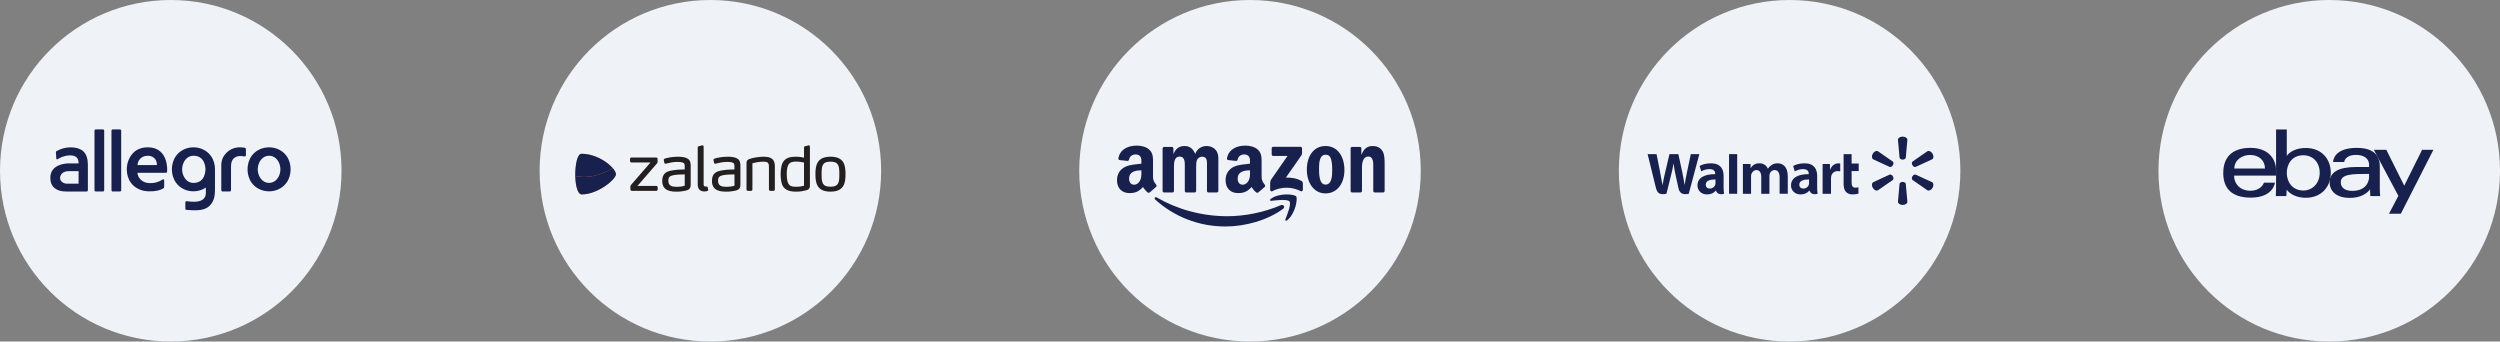 			<svg width="732" height="100" viewBox="0 0 732 100" fill="none" xmlns="http://www.w3.org/2000/svg">
<rect x="0" y="0" width="732" height="100" fill="#808080" stroke="none"/>
<circle cx="50" cy="50" r="50" fill="#EFF2F6"/>
<g clip-path="url(#clip0_1_3580)">
<path d="M83.879 45.638C82.686 44.003 80.782 43.139 78.785 43.134C76.788 43.139 74.884 44.005 73.691 45.638C72.867 46.766 72.48 48.191 72.48 49.579C72.48 50.967 72.867 52.392 73.691 53.52C74.884 55.154 76.788 56.019 78.785 56.024C80.782 56.019 82.686 55.152 83.879 53.52C84.703 52.392 85.091 50.967 85.091 49.579C85.091 48.191 84.703 46.766 83.879 45.638ZM81.862 51.057C81.401 52.444 80.302 53.55 78.785 53.556C77.266 53.547 76.167 52.441 75.708 51.057C75.562 50.617 75.463 50.078 75.463 49.577C75.463 49.078 75.562 48.536 75.708 48.096C76.169 46.712 77.268 45.604 78.785 45.597C80.305 45.606 81.401 46.712 81.862 48.096C82.009 48.538 82.108 49.078 82.108 49.577C82.108 50.075 82.009 50.617 81.862 51.057ZM35.483 55.703C35.483 55.904 35.319 56.069 35.118 56.069H33.002C32.8 56.069 32.638 55.904 32.638 55.703V38.261C32.638 38.057 32.802 37.895 33.002 37.895H35.118C35.321 37.895 35.483 38.06 35.483 38.261V55.703ZM30.51 55.703C30.51 55.904 30.346 56.069 30.146 56.069H28.029C27.827 56.069 27.665 55.904 27.665 55.703V38.261C27.665 38.057 27.829 37.895 28.029 37.895H30.146C30.348 37.895 30.51 38.06 30.51 38.261V55.703ZM72.005 43.883V45.373C72.009 45.703 71.793 45.854 71.505 45.795C69.112 45.301 67.642 46.367 67.642 48.583L67.638 55.703C67.638 55.906 67.473 56.069 67.273 56.069H65.157C64.954 56.069 64.792 55.904 64.792 55.703V48.394C64.792 46.486 65.654 45.394 66.35 44.699C67.298 43.753 68.68 43.132 70.22 43.132C70.449 43.132 71.298 43.168 71.688 43.272C71.967 43.353 72.003 43.502 72.003 43.881L72.005 43.883ZM62.949 49.579C62.949 48.175 62.575 46.789 61.738 45.638C60.544 44.003 58.64 43.139 56.643 43.134C54.647 43.139 52.742 44.005 51.549 45.638C49.919 47.87 49.917 51.283 51.549 53.518C52.742 55.152 54.647 56.017 56.643 56.021C57.951 56.017 59.216 55.644 60.272 54.929V56.486C60.272 58.602 58.426 58.987 57.247 59.06C56.454 59.109 55.326 59.001 54.818 58.924C54.493 58.875 54.268 58.933 54.268 59.272C54.268 59.265 54.262 61.143 54.268 61.148C54.262 61.285 54.372 61.434 54.602 61.455C57.339 61.692 59.187 61.64 60.576 60.85C61.564 60.288 62.244 59.358 62.6 58.272C62.856 57.491 62.946 56.529 62.946 55.694V49.577L62.949 49.579ZM56.643 53.559C55.124 53.559 54.028 52.444 53.566 51.06C53.42 50.62 53.321 50.08 53.321 49.579C53.321 49.08 53.42 48.538 53.566 48.098C54.028 46.714 55.124 45.599 56.643 45.599C60.042 45.599 60.157 49.08 60.157 49.579C60.157 50.078 60.042 53.559 56.643 53.559ZM25.731 48.301C25.731 46.617 25.355 45.322 24.549 44.457C23.712 43.561 22.215 43.136 20.716 43.136C19.216 43.136 17.776 43.522 16.499 44.285C16.416 44.335 16.366 44.423 16.366 44.52C16.366 44.527 16.366 44.529 16.366 44.536C16.366 44.536 16.479 46.387 16.479 46.394C16.499 46.644 16.698 46.726 16.925 46.586C18.883 45.362 21.031 45.292 22.008 45.786C23.16 46.369 23.005 47.838 23.005 47.838H20.112C18.791 47.838 14.735 48.31 14.735 52.069C14.735 52.082 14.735 52.094 14.735 52.107C14.735 52.114 14.735 52.121 14.735 52.13C14.735 53.412 15.174 54.446 16.047 55.13C16.855 55.769 17.963 56.071 19.331 56.071H25.366C25.569 56.071 25.731 55.906 25.731 55.703L25.727 48.301H25.731ZM23.007 53.773H19.516C19.027 53.744 18.6 53.617 18.21 53.315C17.789 52.987 17.598 52.604 17.593 52.1C17.6 51.437 18.041 50.1 20.281 50.1H23.007V53.771V53.773ZM43.276 43.136C39.515 43.136 37.885 45.669 37.338 47.809C37.191 48.378 37.122 48.99 37.122 49.577C37.122 50.963 37.509 52.389 38.333 53.518C39.526 55.152 41.433 55.947 43.427 56.021C45.458 56.098 46.817 55.748 47.833 55.157C48.031 55.042 48.073 54.902 48.073 54.534V52.888C48.073 52.55 47.873 52.396 47.558 52.597C46.464 53.297 45.142 53.726 43.463 53.592C41.773 53.459 40.375 52.27 40.242 50.588H48.596C48.78 50.588 48.926 50.448 48.938 50.247C49.075 47.956 48.42 43.134 43.276 43.134V43.136ZM40.267 48.322C40.267 47.385 41.045 45.601 43.276 45.601C44.508 45.601 45.953 46.308 45.953 48.322H40.264H40.267Z" fill="#18214D"/>
</g>
<circle cx="208" cy="50" r="50" fill="#EFF2F6"/>
<g clip-path="url(#clip1_1_3580)">
<path d="M201.211 46.371C200.611 46.044 199.72 45.885 198.485 45.884C196.796 45.885 195.228 46.233 194.634 46.452C194.5 46.495 194.357 46.609 194.354 46.806L194.355 46.849L194.521 47.682L194.525 47.698C194.577 47.867 194.72 47.943 194.849 47.943H194.85C194.892 47.942 194.924 47.934 194.955 47.926L195.236 47.861C195.972 47.678 197.084 47.402 198.326 47.402C199.079 47.402 199.586 47.467 199.925 47.609C200.476 47.816 200.48 48.169 200.485 48.754V49.628C200.422 49.627 200.316 49.626 200.152 49.626C199.543 49.626 198.347 49.654 197.171 49.841C195.376 50.115 193.89 50.541 193.9 52.994C193.9 56.107 196.812 56.113 198.212 56.116H198.212C199.162 56.116 200.039 55.977 200.611 55.859C201.918 55.559 202.251 55.147 202.234 53.86V48.682C202.236 47.892 202.238 46.91 201.211 46.371H201.211ZM200.494 54.369C199.799 54.593 199.038 54.706 198.232 54.706V54.779L198.231 54.706C196.944 54.697 195.686 54.551 195.685 52.922C195.693 51.627 196.39 51.473 197.272 51.277L197.333 51.264C198.118 51.097 200.088 51.066 200.494 51.062L200.494 54.369H200.494ZM216.791 48.682V53.86C216.809 55.147 216.475 55.559 215.169 55.859C214.596 55.977 213.72 56.116 212.77 56.116H212.77C211.37 56.113 208.458 56.107 208.457 52.994C208.448 50.541 209.933 50.115 211.728 49.841C212.905 49.654 214.101 49.626 214.709 49.626C214.873 49.626 214.98 49.627 215.043 49.628V48.754C215.037 48.169 215.034 47.816 214.483 47.609C214.143 47.467 213.637 47.402 212.883 47.402C211.641 47.402 210.529 47.678 209.793 47.861L209.512 47.926C209.482 47.934 209.449 47.942 209.408 47.943H209.407C209.277 47.943 209.135 47.867 209.083 47.698L209.079 47.682L208.912 46.849L208.912 46.806C208.914 46.609 209.058 46.495 209.192 46.452C209.785 46.233 211.353 45.885 213.043 45.884C214.277 45.885 215.169 46.044 215.769 46.371C216.795 46.91 216.793 47.892 216.791 48.682H216.791ZM215.052 51.062C214.645 51.066 212.675 51.097 211.891 51.264L211.83 51.277C210.947 51.473 210.251 51.627 210.242 52.922C210.244 54.551 211.501 54.697 212.789 54.706L212.79 54.779V54.706C213.595 54.706 214.356 54.593 215.051 54.369L215.052 51.062H215.052ZM243.161 45.884C239.106 45.89 238.762 48.532 238.758 51.009C238.762 53.477 239.106 56.111 243.161 56.116H243.162C247.214 56.111 247.56 53.484 247.565 51.009C247.561 48.419 247.217 45.89 243.161 45.884H243.161ZM243.162 54.67C240.702 54.66 240.578 53.407 240.561 51.01C240.578 48.599 240.702 47.341 243.161 47.33C245.622 47.341 245.745 48.599 245.762 51.009C245.745 53.407 245.621 54.66 243.162 54.67ZM235.883 55.752L235.777 55.778C235.21 55.921 234.433 56.116 233.071 56.116H233.071H233.068C229.315 56.111 228.578 54.233 228.574 50.991C228.579 47.273 229.767 45.889 232.959 45.884C234.085 45.884 234.861 46.029 235.417 46.162L235.414 43.167C235.409 43.036 235.469 42.864 235.783 42.805L236.78 42.553H236.834C237.063 42.558 237.144 42.761 237.145 42.932V54.184C237.16 54.895 237.076 55.505 235.883 55.752H235.883ZM235.415 47.603C235.082 47.519 234.153 47.312 233.107 47.312C231.185 47.329 230.379 47.847 230.359 51.01C230.381 54.483 231.424 54.67 233.124 54.688L233.125 54.761V54.688C234.183 54.688 235.09 54.47 235.414 54.381L235.415 47.603ZM226.456 55.882H225.564C225.325 55.881 225.145 55.702 225.145 55.465V48.79C225.128 47.661 224.788 47.347 223.562 47.33C222.175 47.33 220.771 47.675 220.308 47.8V55.465C220.307 55.706 220.139 55.881 219.907 55.882H218.997C218.758 55.881 218.578 55.702 218.577 55.465V47.978C218.564 47.285 218.63 46.806 219.624 46.487C220.575 46.161 222.397 45.885 223.6 45.884C225.892 45.887 226.872 46.708 226.875 48.628V55.465C226.875 55.702 226.694 55.881 226.456 55.882ZM206.261 56.062H206.262C206.774 56.052 207.153 55.952 207.301 55.786C207.354 55.728 207.378 55.66 207.372 55.593C207.368 55.538 207.368 55.538 207.228 54.885L207.224 54.87C207.194 54.699 207.071 54.621 206.97 54.621C206.96 54.621 206.951 54.622 206.956 54.623C206.956 54.623 206.827 54.616 206.7 54.616H206.699C206.334 54.605 206.031 54.552 206.025 54.022V42.932C206.024 42.748 205.912 42.558 205.696 42.553L205.632 42.553L204.634 42.807C204.464 42.824 204.287 42.944 204.294 43.167V54.058C204.296 55.348 204.994 56.06 206.26 56.062H206.261L206.261 56.062ZM192.157 55.882H185.002C184.763 55.881 184.583 55.702 184.582 55.465V54.599C184.577 54.387 184.646 54.292 184.778 54.13L190.473 47.565H184.893C184.654 47.564 184.474 47.385 184.473 47.149V46.535C184.474 46.298 184.654 46.12 184.893 46.119H192.12C192.359 46.12 192.539 46.298 192.54 46.535V47.419C192.543 47.579 192.487 47.714 192.359 47.857L186.65 54.436H192.157C192.395 54.437 192.576 54.615 192.576 54.852V55.465C192.576 55.702 192.395 55.881 192.157 55.882Z" fill="#231F20"/>
<path d="M170.246 45.025C169.01 45.025 168.374 48.373 168.44 51.517C168.438 51.516 168.436 51.517 168.435 51.517C168.501 54.276 169.116 56.921 170.336 56.921C175.016 56.921 180.349 52.543 180.349 50.974C180.349 50.582 179.946 49.826 179.405 49.23C179.405 49.231 179.403 49.23 179.403 49.23C179.366 49.188 179.327 49.146 179.288 49.103C177.621 47.258 174.162 45.025 170.246 45.025Z" fill="url(#paint0_linear_1_3580)"/>
<path d="M168.439 51.517C171.956 52.336 175.71 51.414 179.348 49.264C179.366 49.253 179.384 49.242 179.403 49.231C179.366 49.189 179.328 49.146 179.29 49.103C177.622 47.259 174.161 45.025 170.246 45.025C169.009 45.025 168.373 48.373 168.439 51.517ZM179.403 49.231C179.403 49.231 179.404 49.23 179.405 49.23L179.403 49.231Z" fill="#18214D"/>
<path d="M168.436 51.516C168.502 54.275 169.117 56.921 170.337 56.921C175.017 56.921 180.35 52.545 180.35 50.975C180.35 50.583 179.945 49.826 179.405 49.23C175.749 51.405 171.972 52.341 168.436 51.516Z" fill="#18214D"/>
</g>
<circle cx="366" cy="50" r="50" fill="#EFF2F6"/>
<g clip-path="url(#clip2_1_3580)">
<path fill-rule="evenodd" clip-rule="evenodd" d="M375.67 61.153C371.117 64.522 364.517 66.316 358.832 66.316C350.865 66.316 343.692 63.364 338.264 58.447C337.838 58.06 338.217 57.533 338.732 57.831C344.589 61.25 351.833 63.308 359.314 63.308C364.36 63.308 369.909 62.257 375.013 60.086C375.783 59.757 376.427 60.593 375.676 61.153H375.67Z" fill="#18214D"/>
<path fill-rule="evenodd" clip-rule="evenodd" d="M377.566 58.985C376.982 58.237 373.717 58.629 372.248 58.805C371.802 58.858 371.733 58.469 372.135 58.187C374.74 56.353 379.013 56.882 379.508 57.495C380.009 58.116 379.376 62.409 376.936 64.459C376.559 64.773 376.204 64.605 376.369 64.189C376.919 62.812 378.149 59.73 377.566 58.982V58.985Z" fill="#18214D"/>
<path fill-rule="evenodd" clip-rule="evenodd" d="M372.352 45.22V43.434C372.352 43.164 372.558 42.982 372.803 42.982H380.776C381.032 42.982 381.236 43.167 381.236 43.432V44.96C381.236 45.217 381.019 45.551 380.636 46.083L376.507 51.996C378.039 51.96 379.662 52.189 381.054 52.975C381.368 53.152 381.453 53.414 381.478 53.671V55.575C381.478 55.837 381.192 56.14 380.892 55.983C378.438 54.694 375.18 54.554 372.468 55.999C372.19 56.148 371.901 55.848 371.901 55.586V53.776C371.901 53.486 371.906 52.992 372.198 52.55L376.982 45.666H372.817C372.561 45.666 372.358 45.484 372.358 45.217L372.352 45.22Z" fill="#18214D"/>
<path fill-rule="evenodd" clip-rule="evenodd" d="M343.269 56.361H340.842C340.611 56.347 340.427 56.17 340.407 55.95V43.465C340.407 43.214 340.619 43.015 340.878 43.015H343.136C343.373 43.026 343.563 43.205 343.577 43.434V45.065H343.623C344.215 43.487 345.324 42.753 346.818 42.753C348.312 42.753 349.286 43.49 349.965 45.065C350.554 43.49 351.888 42.753 353.316 42.753C354.334 42.753 355.446 43.172 356.122 44.119C356.893 45.17 356.733 46.693 356.733 48.034V55.911C356.733 56.16 356.521 56.361 356.263 56.361H353.839C353.597 56.344 353.404 56.151 353.404 55.914V49.295C353.404 48.771 353.448 47.455 353.335 46.958C353.154 46.116 352.612 45.882 351.91 45.882C351.321 45.882 350.711 46.276 350.46 46.905C350.21 47.537 350.235 48.586 350.235 49.295V55.911C350.235 56.16 350.026 56.361 349.767 56.361H347.343C347.101 56.344 346.908 56.151 346.908 55.914V49.295C346.908 47.901 347.131 45.854 345.412 45.854C343.692 45.854 343.736 47.852 343.736 49.295V55.911C343.736 56.16 343.527 56.361 343.269 56.361Z" fill="#18214D"/>
<path fill-rule="evenodd" clip-rule="evenodd" d="M388.098 42.753C391.696 42.753 393.644 45.854 393.644 49.794C393.644 53.734 391.493 56.626 388.098 56.626C384.703 56.626 382.642 53.525 382.642 49.664C382.642 45.804 384.587 42.753 388.098 42.753ZM388.12 45.302C386.331 45.302 386.218 47.744 386.218 49.27C386.218 50.796 386.196 54.051 388.098 54.051C389.999 54.051 390.067 51.425 390.067 49.822C390.067 48.771 390.023 47.51 389.704 46.511C389.432 45.645 388.89 45.302 388.12 45.302Z" fill="#18214D"/>
<path fill-rule="evenodd" clip-rule="evenodd" d="M398.313 56.361H395.897C395.655 56.344 395.463 56.151 395.463 55.914V43.423C395.479 43.194 395.68 43.015 395.925 43.015H398.175C398.387 43.026 398.561 43.17 398.607 43.365V45.275H398.654C399.334 43.567 400.283 42.753 401.958 42.753C403.045 42.753 404.11 43.148 404.789 44.224C405.422 45.222 405.422 46.903 405.422 48.111V55.966C405.395 56.187 405.197 56.361 404.957 56.361H402.525C402.3 56.347 402.121 56.181 402.093 55.966V49.19C402.093 47.824 402.253 45.827 400.577 45.827C399.989 45.827 399.444 46.221 399.174 46.825C398.836 47.587 398.789 48.348 398.789 49.19V55.911C398.783 56.16 398.574 56.361 398.316 56.361H398.313Z" fill="#18214D"/>
<path fill-rule="evenodd" clip-rule="evenodd" d="M365.997 50.399C365.997 51.348 366.019 52.137 365.543 52.978C365.158 53.663 364.544 54.085 363.864 54.085C362.935 54.085 362.39 53.373 362.39 52.322C362.39 50.25 364.244 49.874 365.997 49.874V50.401V50.399ZM368.443 56.328C368.283 56.471 368.052 56.482 367.87 56.386C367.064 55.715 366.921 55.404 366.481 54.766C365.149 56.127 364.206 56.535 362.481 56.535C360.439 56.535 358.849 55.271 358.849 52.744C358.849 50.768 359.916 49.427 361.435 48.768C362.75 48.188 364.588 48.084 365.997 47.926V47.612C365.997 47.032 366.043 46.348 365.702 45.849C365.408 45.402 364.841 45.217 364.34 45.217C363.416 45.217 362.593 45.691 362.39 46.676C362.349 46.895 362.189 47.112 361.969 47.123L359.619 46.87C359.421 46.825 359.201 46.666 359.256 46.362C359.795 43.501 362.373 42.637 364.679 42.637C365.859 42.637 367.403 42.952 368.333 43.849C369.513 44.955 369.4 46.428 369.4 48.034V51.822C369.4 52.962 369.873 53.461 370.316 54.077C370.47 54.297 370.506 54.562 370.308 54.722C369.813 55.139 368.932 55.906 368.448 56.339L368.443 56.333V56.328Z" fill="#18214D"/>
<path fill-rule="evenodd" clip-rule="evenodd" d="M334.201 50.398C334.201 51.348 334.223 52.137 333.747 52.978C333.362 53.663 332.748 54.085 332.068 54.085C331.139 54.085 330.594 53.373 330.594 52.322C330.594 50.249 332.448 49.874 334.201 49.874V50.401V50.398ZM336.647 56.328C336.487 56.471 336.253 56.482 336.074 56.386C335.268 55.715 335.125 55.404 334.685 54.766C333.353 56.126 332.41 56.535 330.687 56.535C328.646 56.535 327.056 55.271 327.056 52.744C327.056 50.768 328.123 49.427 329.642 48.768C330.957 48.188 332.795 48.084 334.203 47.926V47.612C334.203 47.032 334.247 46.348 333.909 45.849C333.615 45.402 333.048 45.217 332.547 45.217C331.623 45.217 330.8 45.691 330.597 46.676C330.555 46.894 330.396 47.112 330.176 47.123L327.826 46.87C327.628 46.825 327.408 46.665 327.463 46.362C327.999 43.495 330.575 42.632 332.883 42.632C334.063 42.632 335.607 42.946 336.536 43.843C337.717 44.949 337.604 46.423 337.604 48.028V51.817C337.604 52.956 338.077 53.456 338.52 54.071C338.674 54.292 338.71 54.556 338.512 54.717C338.017 55.133 337.136 55.9 336.652 56.333L336.647 56.328Z" fill="#18214D"/>
</g>
<circle cx="524" cy="50" r="50" fill="#EFF2F6"/>
<g clip-path="url(#clip3_1_3580)">
<path d="M532.069 51.532C532.069 49.555 531.217 47.816 528.333 47.816C526.856 47.816 525.681 48.229 525.037 48.594L525.506 50.183C526.093 49.817 527.026 49.513 527.907 49.513C529.37 49.513 529.607 50.333 529.607 50.858V50.984C526.42 50.98 524.408 52.071 524.408 54.297C524.408 55.656 525.435 56.931 527.216 56.931C528.314 56.931 529.228 56.5 529.777 55.806H529.834C529.834 55.806 530.199 57.31 532.202 56.739C532.097 56.111 532.064 55.441 532.064 54.639L532.069 51.532ZM529.687 53.627C529.687 53.786 529.673 53.955 529.63 54.1C529.446 54.705 528.811 55.216 528.02 55.216C527.362 55.216 526.837 54.846 526.837 54.063C526.837 52.863 528.172 52.535 529.687 52.54V53.627Z" fill="#18214D"/>
<path d="M482.421 45.127C482.421 45.127 484.505 53.571 484.836 54.944C485.224 56.542 485.925 57.132 487.937 56.734L489.235 51.499C489.566 50.197 489.784 49.274 489.997 47.947H490.035C490.182 49.283 490.395 50.201 490.665 51.504C490.665 51.504 491.195 53.88 491.465 55.131C491.735 56.378 492.493 57.165 494.467 56.739L497.564 45.131H495.064L494.008 50.15C493.724 51.612 493.468 52.751 493.265 54.091H493.231C493.051 52.769 492.819 51.673 492.531 50.248L491.427 45.136H488.818L487.639 50.122C487.303 51.635 486.995 52.858 486.796 54.152H486.758C486.555 52.938 486.285 51.401 485.991 49.934C485.991 49.934 485.291 46.368 485.044 45.141" fill="#18214D"/>
<path d="M504.676 51.532C504.676 49.555 503.824 47.816 500.94 47.816C499.458 47.816 498.284 48.229 497.645 48.594L498.113 50.183C498.7 49.817 499.633 49.513 500.514 49.513C501.977 49.513 502.214 50.333 502.214 50.858V50.984C499.027 50.98 497.015 52.071 497.015 54.297C497.015 55.656 498.042 56.931 499.823 56.931C500.921 56.931 501.835 56.5 502.384 55.806H502.437C502.437 55.806 502.801 57.31 504.809 56.739C504.705 56.111 504.667 55.441 504.667 54.639L504.676 51.532ZM502.29 53.627C502.29 53.786 502.276 53.955 502.233 54.1C502.048 54.705 501.418 55.216 500.628 55.216C499.97 55.216 499.444 54.846 499.444 54.063C499.444 52.863 500.774 52.535 502.294 52.54V53.627H502.29Z" fill="#18214D"/>
<path d="M508.649 54.269V45.127H506.267V56.734H508.649" fill="#18214D"/>
<path d="M539.806 45.127V53.693C539.806 54.873 540.029 55.698 540.512 56.204C540.929 56.645 541.62 56.931 542.448 56.931C543.154 56.931 543.845 56.799 544.172 56.678L544.139 54.836C543.897 54.897 543.618 54.944 543.235 54.944C542.425 54.944 542.15 54.428 542.15 53.369V50.094H544.224V47.873H542.15V45.127" fill="#18214D"/>
<path d="M533.66 48.018V56.739H536.118V52.273C536.118 52.034 536.132 51.823 536.17 51.631C536.354 50.694 537.074 50.098 538.111 50.098C538.395 50.098 538.599 50.127 538.817 50.159V47.877C538.632 47.84 538.509 47.826 538.277 47.826C537.358 47.826 536.316 48.411 535.881 49.667H535.815V48.023" fill="#18214D"/>
<path d="M510.316 48.018V56.739H512.712V51.626C512.712 51.387 512.74 51.134 512.825 50.914C513.024 50.398 513.507 49.794 514.279 49.794C515.245 49.794 515.695 50.6 515.695 51.771V56.739H518.086V51.565C518.086 51.336 518.119 51.059 518.186 50.858C518.38 50.272 518.905 49.794 519.62 49.794C520.601 49.794 521.069 50.59 521.069 51.959V56.734H523.461V51.598C523.461 48.889 522.068 47.816 520.501 47.816C519.805 47.816 519.256 47.99 518.763 48.29C518.347 48.543 517.973 48.904 517.646 49.377H517.613C517.234 48.435 516.344 47.816 515.184 47.816C513.692 47.816 513.024 48.562 512.617 49.199H512.579V48.013" fill="#18214D"/>
<path d="M557.099 46.734C557.573 46.734 557.961 46.49 558.013 46.176L558.482 40.942C558.482 40.426 557.871 40 557.099 40C556.327 40 555.721 40.426 555.721 40.942L556.19 46.176C556.242 46.49 556.63 46.734 557.104 46.734" fill="#18214D"/>
<path d="M554.244 48.369C554.48 47.966 554.462 47.507 554.211 47.306L549.864 44.288C549.414 44.03 548.737 44.339 548.348 45C547.965 45.661 548.031 46.397 548.481 46.654L553.292 48.871C553.595 48.983 554.002 48.768 554.239 48.365" fill="#18214D"/>
<path d="M559.959 48.365C560.196 48.768 560.603 48.983 560.906 48.871L565.717 46.654C566.172 46.397 566.233 45.661 565.85 45C565.466 44.339 564.789 44.03 564.334 44.288L559.987 47.306C559.736 47.507 559.722 47.966 559.954 48.369" fill="#18214D"/>
<path d="M557.099 53.266C557.573 53.266 557.961 53.51 558.013 53.824L558.482 59.058C558.482 59.574 557.871 60 557.099 60C556.327 60 555.721 59.574 555.721 59.058L556.19 53.824C556.242 53.51 556.63 53.266 557.104 53.266" fill="#18214D"/>
<path d="M559.959 51.636C560.196 51.228 560.603 51.017 560.906 51.129L565.717 53.346C566.172 53.604 566.233 54.339 565.85 55C565.466 55.656 564.789 55.97 564.334 55.712L559.987 52.694C559.736 52.493 559.722 52.034 559.954 51.631" fill="#18214D"/>
<path d="M554.244 51.636C554.48 52.038 554.462 52.498 554.211 52.699L549.864 55.712C549.414 55.97 548.737 55.661 548.348 55C547.965 54.339 548.031 53.604 548.481 53.341L553.292 51.125C553.595 51.012 554.002 51.223 554.239 51.631" fill="#18214D"/>
</g>
<circle cx="682" cy="50" r="50" fill="#EFF2F6"/>
<g clip-path="url(#clip4_1_3580)">
<path d="M658.925 43.295C654.585 43.295 650.968 45.136 650.968 50.692C650.968 55.093 653.4 57.865 659.037 57.865C665.673 57.865 666.098 53.494 666.098 53.494H662.883C662.883 53.494 662.194 55.847 658.841 55.847C656.111 55.847 654.147 54.003 654.147 51.418H666.434V49.795C666.434 47.238 664.811 43.295 658.925 43.295ZM658.813 45.368C661.412 45.368 663.184 46.961 663.184 49.347H654.218C654.218 46.813 656.531 45.368 658.813 45.368Z" fill="#18214D"/>
<path d="M666.432 37.915V55.075C666.432 56.049 666.362 57.416 666.362 57.416H669.429C669.429 57.416 669.539 56.434 669.539 55.536C669.539 55.536 671.054 57.907 675.174 57.907C679.512 57.907 682.459 54.895 682.459 50.58C682.459 46.566 679.752 43.337 675.181 43.337C670.9 43.337 669.57 45.648 669.57 45.648V37.915H666.432ZM674.389 45.459C677.335 45.459 679.209 47.646 679.209 50.58C679.209 53.726 677.045 55.784 674.41 55.784C671.266 55.784 669.57 53.329 669.57 50.608C669.57 48.072 671.092 45.459 674.389 45.459Z" fill="#18214D"/>
<path d="M690.08 43.295C683.55 43.295 683.131 46.87 683.131 47.442H686.381C686.381 47.442 686.552 45.354 689.856 45.354C692.003 45.354 693.666 46.337 693.666 48.226V48.899H689.856C684.797 48.899 682.122 50.379 682.122 53.382C682.122 56.337 684.594 57.945 687.933 57.945C692.484 57.945 693.95 55.431 693.95 55.431C693.95 56.431 694.027 57.416 694.027 57.416H696.916C696.916 57.416 696.804 56.195 696.804 55.413V48.657C696.804 44.227 693.231 43.295 690.08 43.295ZM693.666 50.916V51.813C693.666 52.982 692.945 55.889 688.696 55.889C686.37 55.889 685.373 54.728 685.373 53.382C685.373 50.932 688.732 50.916 693.666 50.916Z" fill="#18214D"/>
<path d="M695.054 43.856H698.711L703.958 54.369L709.194 43.856H712.506L702.969 62.572H699.495L702.247 57.355L695.054 43.856Z" fill="#18214D"/>
</g>
<defs>
<linearGradient id="paint0_linear_1_3580" x1="178.477" y1="57.991" x2="170.406" y2="43.896" gradientUnits="userSpaceOnUse">
<stop stop-color="#F47026"/>
<stop offset="0.375" stop-color="#F47026"/>
<stop offset="0.949" stop-color="#FBC195"/>
<stop offset="1" stop-color="#FBC195"/>
</linearGradient>
<clipPath id="clip0_1_3580">
<rect width="70.356" height="23.684" fill="white" transform="translate(14.737 37.895)"/>
</clipPath>
<clipPath id="clip1_1_3580">
<rect width="80" height="15.263" fill="white" transform="translate(168 42.105)"/>
</clipPath>
<clipPath id="clip2_1_3580">
<rect width="78.367" height="23.684" fill="white" transform="translate(327.053 42.632)"/>
</clipPath>
<clipPath id="clip3_1_3580">
<rect width="83.684" height="20" fill="white" transform="translate(482.421 40)"/>
</clipPath>
<clipPath id="clip4_1_3580">
<rect width="61.579" height="24.698" fill="white" transform="translate(650.947 37.895)"/>
</clipPath>
</defs>
</svg>